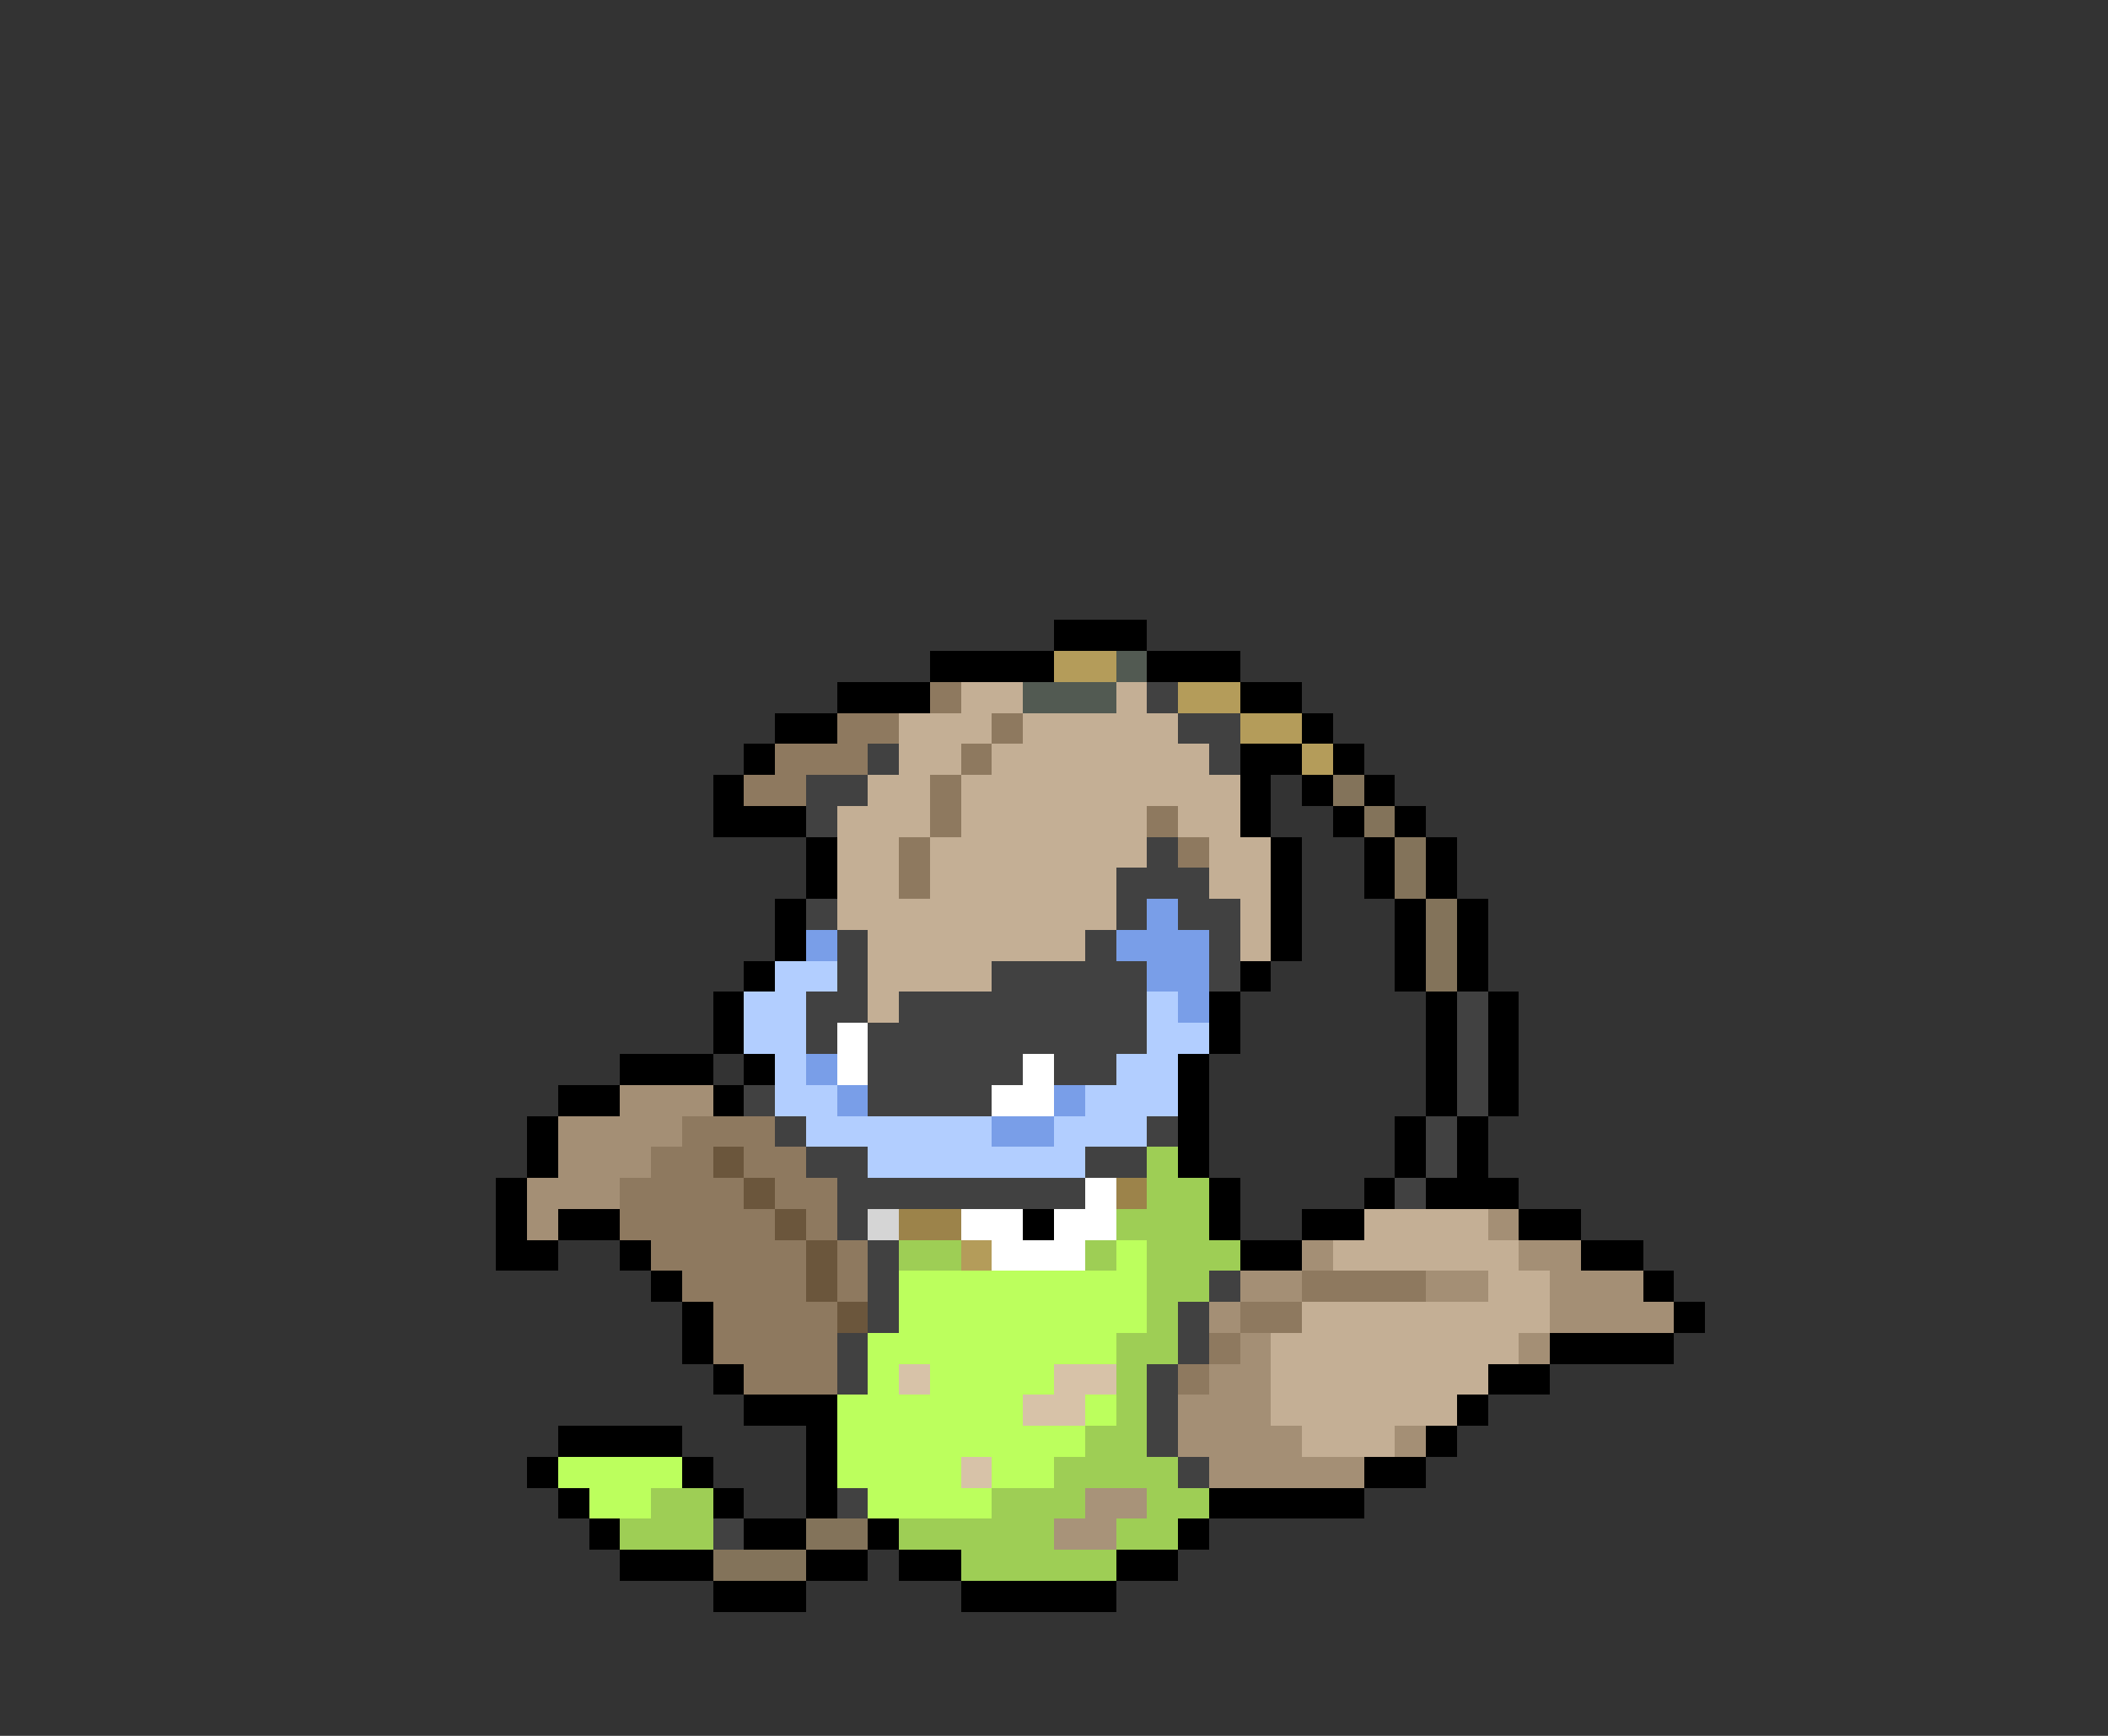 <svg xmlns="http://www.w3.org/2000/svg" viewBox="0 -0.5 68 56" shape-rendering="crispEdges">
<rect x="0" y="-0.5" width="68" height="56" fill="#333333" stroke="none"/>
<path stroke="#000000" d="M34 20h3M30 21h4M37 21h3M27 22h3M40 22h2M25 23h2M42 23h1M24 24h1M40 24h2M43 24h1M23 25h1M40 25h1M42 25h1M44 25h1M23 26h3M40 26h1M43 26h1M45 26h1M26 27h1M41 27h1M44 27h1M46 27h1M26 28h1M41 28h1M44 28h1M46 28h1M25 29h1M41 29h1M45 29h1M47 29h1M25 30h1M41 30h1M45 30h1M47 30h1M24 31h1M40 31h1M45 31h1M47 31h1M23 32h1M39 32h1M46 32h1M48 32h1M23 33h1M39 33h1M46 33h1M48 33h1M20 34h3M24 34h1M38 34h1M46 34h1M48 34h1M18 35h2M23 35h1M38 35h1M46 35h1M48 35h1M17 36h1M38 36h1M45 36h1M47 36h1M17 37h1M38 37h1M45 37h1M47 37h1M16 38h1M39 38h1M44 38h1M46 38h3M16 39h1M18 39h2M33 39h1M39 39h1M42 39h2M49 39h2M16 40h2M20 40h1M40 40h2M51 40h2M21 41h1M53 41h1M22 42h1M54 42h1M22 43h1M50 43h4M23 44h1M48 44h2M24 45h3M47 45h1M18 46h4M26 46h1M46 46h1M17 47h1M22 47h1M26 47h1M44 47h2M18 48h1M23 48h1M26 48h1M39 48h5M19 49h1M24 49h2M28 49h1M38 49h1M20 50h3M26 50h2M29 50h2M36 50h2M23 51h3M31 51h5" />
<path stroke="#b49c5a" d="M34 21h2M38 22h2M40 23h2M42 24h1M31 40h1" />
<path stroke="#525a52" d="M36 21h1M33 22h3" />
<path stroke="#8e795f" d="M30 22h1M27 23h2M32 23h1M25 24h3M31 24h1M24 25h2M30 25h1M30 26h1M37 26h1M29 27h1M38 27h1M29 28h1M22 36h3M21 37h2M24 37h2M20 38h4M25 38h2M20 39h5M26 39h1M21 40h5M27 40h1M22 41h4M27 41h1M42 41h4M23 42h4M40 42h2M23 43h4M39 43h1M24 44h3M38 44h1" />
<path stroke="#c4af95" d="M31 22h2M36 22h1M29 23h3M33 23h5M29 24h2M32 24h7M28 25h2M31 25h9M27 26h3M31 26h6M38 26h2M27 27h2M30 27h7M39 27h2M27 28h2M30 28h6M39 28h2M27 29h9M40 29h1M28 30h7M40 30h1M28 31h4M28 32h1M44 39h4M43 40h6M48 41h2M42 42h8M41 43h8M41 44h7M41 45h6M42 46h3" />
<path stroke="#414141" d="M37 22h1M38 23h2M28 24h1M39 24h1M26 25h2M26 26h1M37 27h1M36 28h3M26 29h1M36 29h1M38 29h2M27 30h1M35 30h1M39 30h1M27 31h1M32 31h5M39 31h1M26 32h2M29 32h8M47 32h1M26 33h1M28 33h9M47 33h1M28 34h5M34 34h2M47 34h1M24 35h1M28 35h4M47 35h1M25 36h1M37 36h1M46 36h1M26 37h2M35 37h2M46 37h1M27 38h8M45 38h1M27 39h1M28 40h1M28 41h1M39 41h1M28 42h1M38 42h1M27 43h1M38 43h1M27 44h1M37 44h1M37 45h1M37 46h1M38 47h1M27 48h1M23 49h1" />
<path stroke="#83735a" d="M43 25h1M44 26h1M45 27h1M45 28h1M46 29h1M46 30h1M46 31h1M26 49h2M23 50h3" />
<path stroke="#799ee8" d="M37 29h1M26 30h1M36 30h3M37 31h2M38 32h1M26 34h1M27 35h1M34 35h1M32 36h2" />
<path stroke="#b2ceff" d="M25 31h2M24 32h2M37 32h1M24 33h2M37 33h2M25 34h1M36 34h2M25 35h2M35 35h3M26 36h6M34 36h3M28 37h7" />
<path stroke="#ffffff" d="M27 33h1M27 34h1M33 34h1M32 35h2M35 38h1M31 39h2M34 39h2M32 40h3" />
<path stroke="#a48f75" d="M20 35h3M18 36h4M18 37h3M17 38h3M17 39h1M48 39h1M42 40h1M49 40h2M40 41h2M46 41h2M50 41h3M39 42h1M50 42h4M40 43h1M49 43h1M39 44h2M38 45h3M38 46h4M45 46h1M39 47h5" />
<path stroke="#6b563c" d="M23 37h1M24 38h1M25 39h1M26 40h1M26 41h1M27 42h1" />
<path stroke="#9ece55" d="M37 37h1M37 38h2M36 39h3M29 40h2M35 40h1M37 40h3M37 41h2M37 42h1M36 43h2M36 44h1M36 45h1M35 46h2M34 47h4M21 48h2M32 48h3M37 48h2M20 49h3M29 49h5M36 49h2M31 50h5" />
<path stroke="#9c834a" d="M36 38h1M29 39h2" />
<path stroke="#d5d5d5" d="M28 39h1" />
<path stroke="#bcff5d" d="M36 40h1M29 41h8M29 42h8M28 43h8M28 44h1M30 44h4M27 45h6M35 45h1M27 46h8M18 47h4M27 47h4M32 47h2M19 48h2M28 48h4" />
<path stroke="#d7c2a8" d="M29 44h1M34 44h2M33 45h2M31 47h1" />
<path stroke="#a89379" d="M35 48h2M34 49h2" />
</svg>